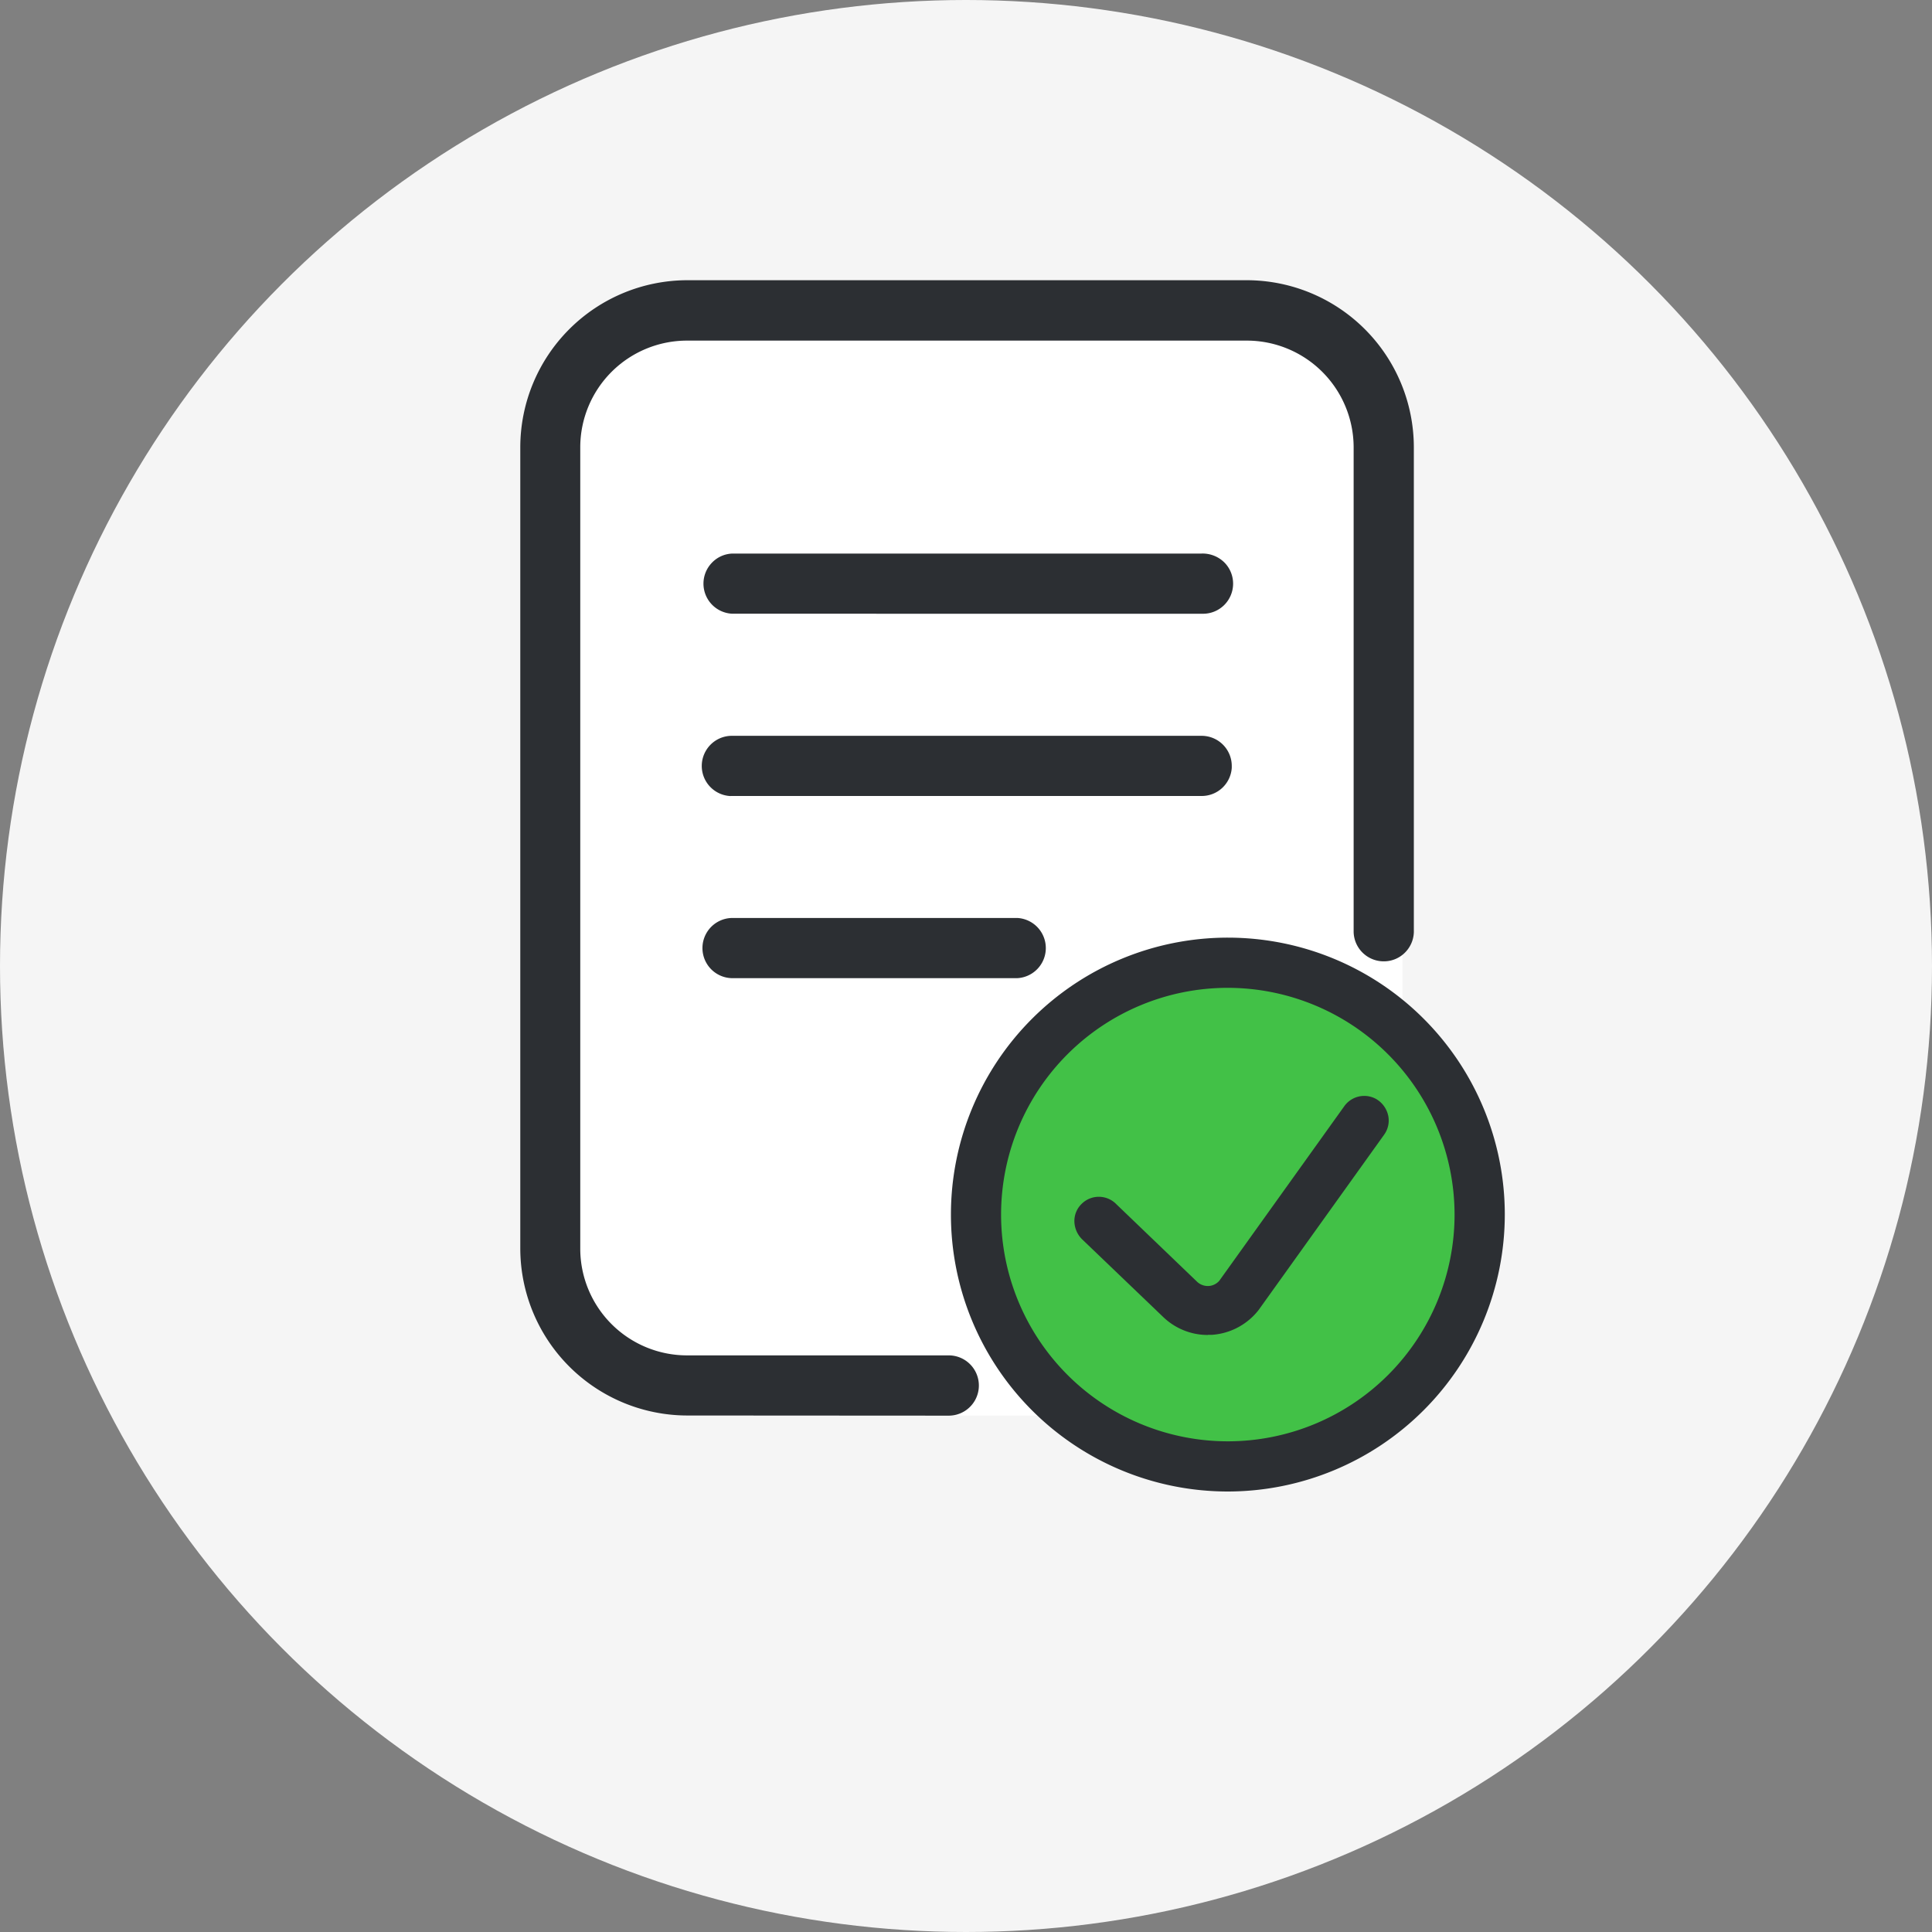 <svg xmlns="http://www.w3.org/2000/svg" width="50" height="50" viewBox="0 0 50 50"><rect x="0" y="0" width="50" height="50" fill="#808080" stroke="none"/><defs><style>.a{fill:#f5f5f5;}.b{fill:#fff;}.c{fill:#42c147;}.d{fill:#2c2f33;}</style></defs><g transform="translate(-124.701 -100.143)"><circle class="a" cx="25" cy="25" r="25" transform="translate(124.701 100.143)"/><rect class="b" width="21.804" height="28.657" rx="5" transform="translate(139.193 108.119)"/><circle class="c" cx="6.54" cy="6.54" r="6.54" transform="translate(150.035 125.058)"/><path class="d" d="M142.482,136.776a4.328,4.328,0,0,1-4.316-4.318V111.711a4.328,4.328,0,0,1,4.316-4.316h14.494a4.328,4.328,0,0,1,4.315,4.317v12.5a.779.779,0,0,1-.213.567.769.769,0,0,1-.545.243h0a.779.779,0,0,1-.8-.757v-12.55a2.766,2.766,0,0,0-2.757-2.757h-14.5a2.764,2.764,0,0,0-2.758,2.757v20.748a2.764,2.764,0,0,0,2.757,2.757h6.779a.78.78,0,0,1,0,1.56Zm1.172-11.318a.779.779,0,0,1,.011-1.558h7.364a.78.78,0,0,1-.006,1.558Zm-.045-4.713a.78.78,0,0,1,.013-1.559H155.8a.78.78,0,0,1,.779.778v.048a.779.779,0,0,1-.777.731H143.609Zm.045-4.719a.779.779,0,0,1-.534-1.314.769.769,0,0,1,.545-.243H155.8a.8.8,0,0,1,.6.243.779.779,0,0,1-.565,1.315Zm12.823,22.717a7.167,7.167,0,1,1,7.168-7.167A7.175,7.175,0,0,1,156.477,138.743Zm0-13.035a5.868,5.868,0,1,0,5.868,5.868A5.875,5.875,0,0,0,156.477,125.708Z"/><path class="d" d="M155.958,134.692a1.663,1.663,0,0,1-1.147-.459l-2.1-2.012a.675.675,0,0,1-.205-.466.616.616,0,0,1,.186-.454.631.631,0,0,1,.9.007l2.093,2.01a.406.406,0,0,0,.272.107.394.394,0,0,0,.3-.137l3.235-4.518a.635.635,0,0,1,.515-.265.628.628,0,0,1,.33.093.659.659,0,0,1,.295.44.625.625,0,0,1-.11.471l-3.247,4.535a1.676,1.676,0,0,1-1.206.644l-.109,0Z"/><path class="d" d="M155.959,134.492a1.463,1.463,0,0,1-1.011-.4l-2.094-2.011a.44.44,0,0,1-.017-.634.432.432,0,0,1,.613.005l2.1,2.014a.613.613,0,0,0,.41.164.6.6,0,0,0,.452-.207l3.246-4.533a.435.435,0,0,1,.353-.181.426.426,0,0,1,.225.064l.026.019a.435.435,0,0,1,.176.282.429.429,0,0,1-.076.323l-3.246,4.535a1.49,1.49,0,0,1-1.057.561Q156.007,134.492,155.959,134.492Z"/></g></svg>